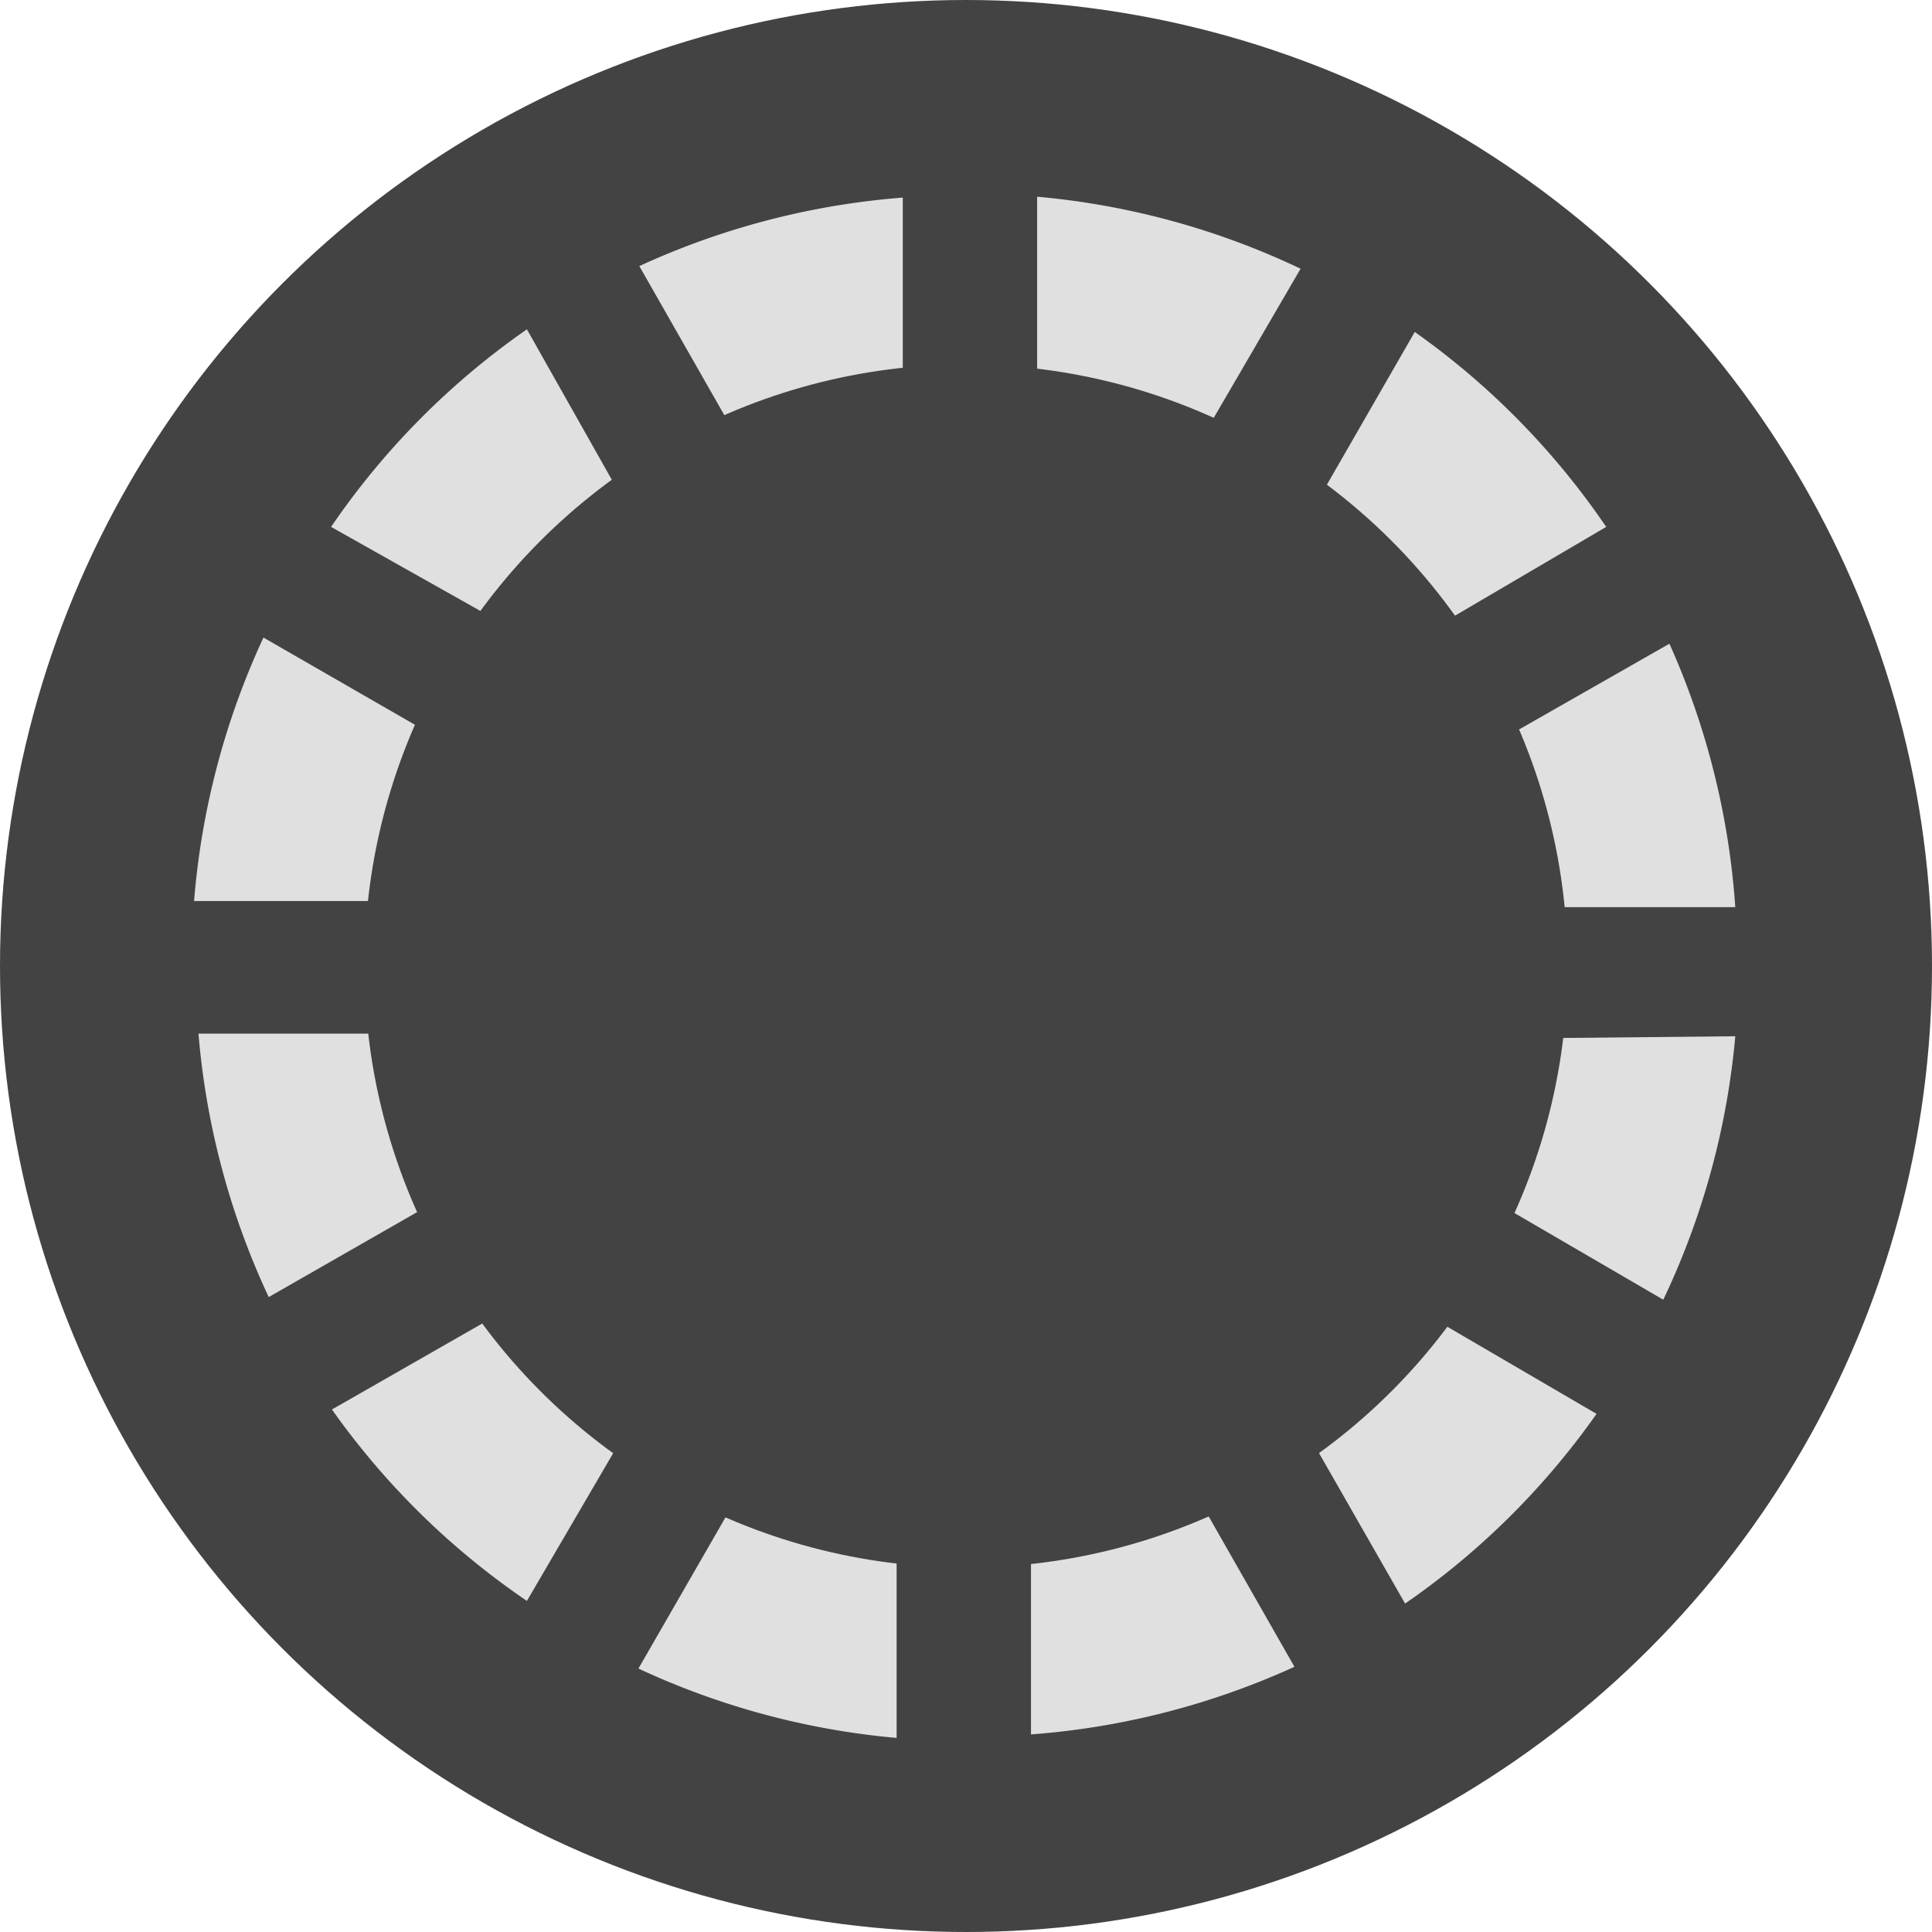 <svg id="Layer_1" data-name="Layer 1" xmlns="http://www.w3.org/2000/svg" width="22" height="22" viewBox="0 0 22 22"><title>edit-circle</title><ellipse cx="15.5" cy="8.1" ry="0.2" style="fill:#434343"/><circle cx="11" cy="11" r="11" style="fill:#434343"/><path d="M10.28,5.25a5.75,5.75,0,0,0-1.48.39l1.47,2.57Z" style="fill:none"/><path d="M7.49,6.39a5.83,5.83,0,0,0-1.1,1.1L9,9Z" style="fill:none"/><path d="M5.64,8.78a5.76,5.76,0,0,0-.39,1.49h3Z" style="fill:none"/><path d="M13.29,5.67a5.76,5.76,0,0,0-1.49-.41v3Z" style="fill:none"/><path d="M16.76,10.33a5.75,5.75,0,0,0-.37-1.48l-2.56,1.46Z" style="fill:none"/><path d="M15.65,7.55a5.83,5.83,0,0,0-1.07-1.1L13.08,9Z" style="fill:none"/><path d="M16.33,13.28a5.75,5.75,0,0,0,.4-1.45H13.82Z" style="fill:none"/><path d="M5.26,11.77a5.76,5.76,0,0,0,.4,1.48l2.56-1.46Z" style="fill:none"/><path d="M11.74,16.75a5.75,5.75,0,0,0,1.45-.38l-1.43-2.51Z" style="fill:none"/><path d="M8.79,16.36a5.75,5.75,0,0,0,1.43.38V13.89Z" style="fill:none"/><path d="M6.42,14.54a5.83,5.83,0,0,0,1.07,1.07L9,13.09Z" style="fill:none"/><path d="M14.49,15.62a5.84,5.84,0,0,0,1.07-1l-2.5-1.46Z" style="fill:none"/><path d="M13.29,5.67l1.52-2.61a8.79,8.79,0,0,0-3-.82v3A5.76,5.76,0,0,1,13.29,5.67Z" style="fill:#e0e0e0"/><path d="M14.49,15.62,16,18.26a8.72,8.72,0,0,0,2.18-2.16l-2.62-1.53A5.84,5.84,0,0,1,14.49,15.62Z" style="fill:#e0e0e0"/><path d="M11.74,16.75v3a8.8,8.8,0,0,0,3-.77l-1.5-2.63A5.75,5.75,0,0,1,11.74,16.75Z" style="fill:#e0e0e0"/><path d="M15.65,7.55,18.29,6a8.72,8.72,0,0,0-2.18-2.22L14.58,6.44A5.83,5.83,0,0,1,15.65,7.55Z" style="fill:#e0e0e0"/><path d="M10.28,5.25v-3a8.8,8.8,0,0,0-3,.78l1.5,2.63A5.75,5.75,0,0,1,10.28,5.25Z" style="fill:#e0e0e0"/><path d="M16.76,10.33h3a8.81,8.81,0,0,0-.75-3l-2.63,1.5A5.75,5.75,0,0,1,16.76,10.33Z" style="fill:#e0e0e0"/><path d="M8.79,16.36,7.27,19a8.8,8.8,0,0,0,2.94.79v-3A5.75,5.75,0,0,1,8.79,16.36Z" style="fill:#e0e0e0"/><path d="M16.73,11.83a5.75,5.75,0,0,1-.4,1.45l2.61,1.52a8.79,8.79,0,0,0,.82-3Z" style="fill:#e0e0e0"/><path d="M5.64,8.78,3,7.26a8.8,8.8,0,0,0-.79,3h3A5.76,5.76,0,0,1,5.64,8.78Z" style="fill:#e0e0e0"/><path d="M5.26,11.77h-3a8.8,8.8,0,0,0,.8,3l2.62-1.5A5.76,5.76,0,0,1,5.26,11.77Z" style="fill:#e0e0e0"/><path d="M7.49,6.39,6,3.75A8.72,8.72,0,0,0,3.77,6L6.4,7.48A5.83,5.83,0,0,1,7.49,6.39Z" style="fill:#e0e0e0"/><path d="M6.42,14.54,3.78,16.05A8.72,8.72,0,0,0,6,18.23l1.53-2.62A5.83,5.83,0,0,1,6.42,14.54Z" style="fill:#e0e0e0"/><circle cx="11" cy="11" r="6.85" style="fill:#434343"/></svg>